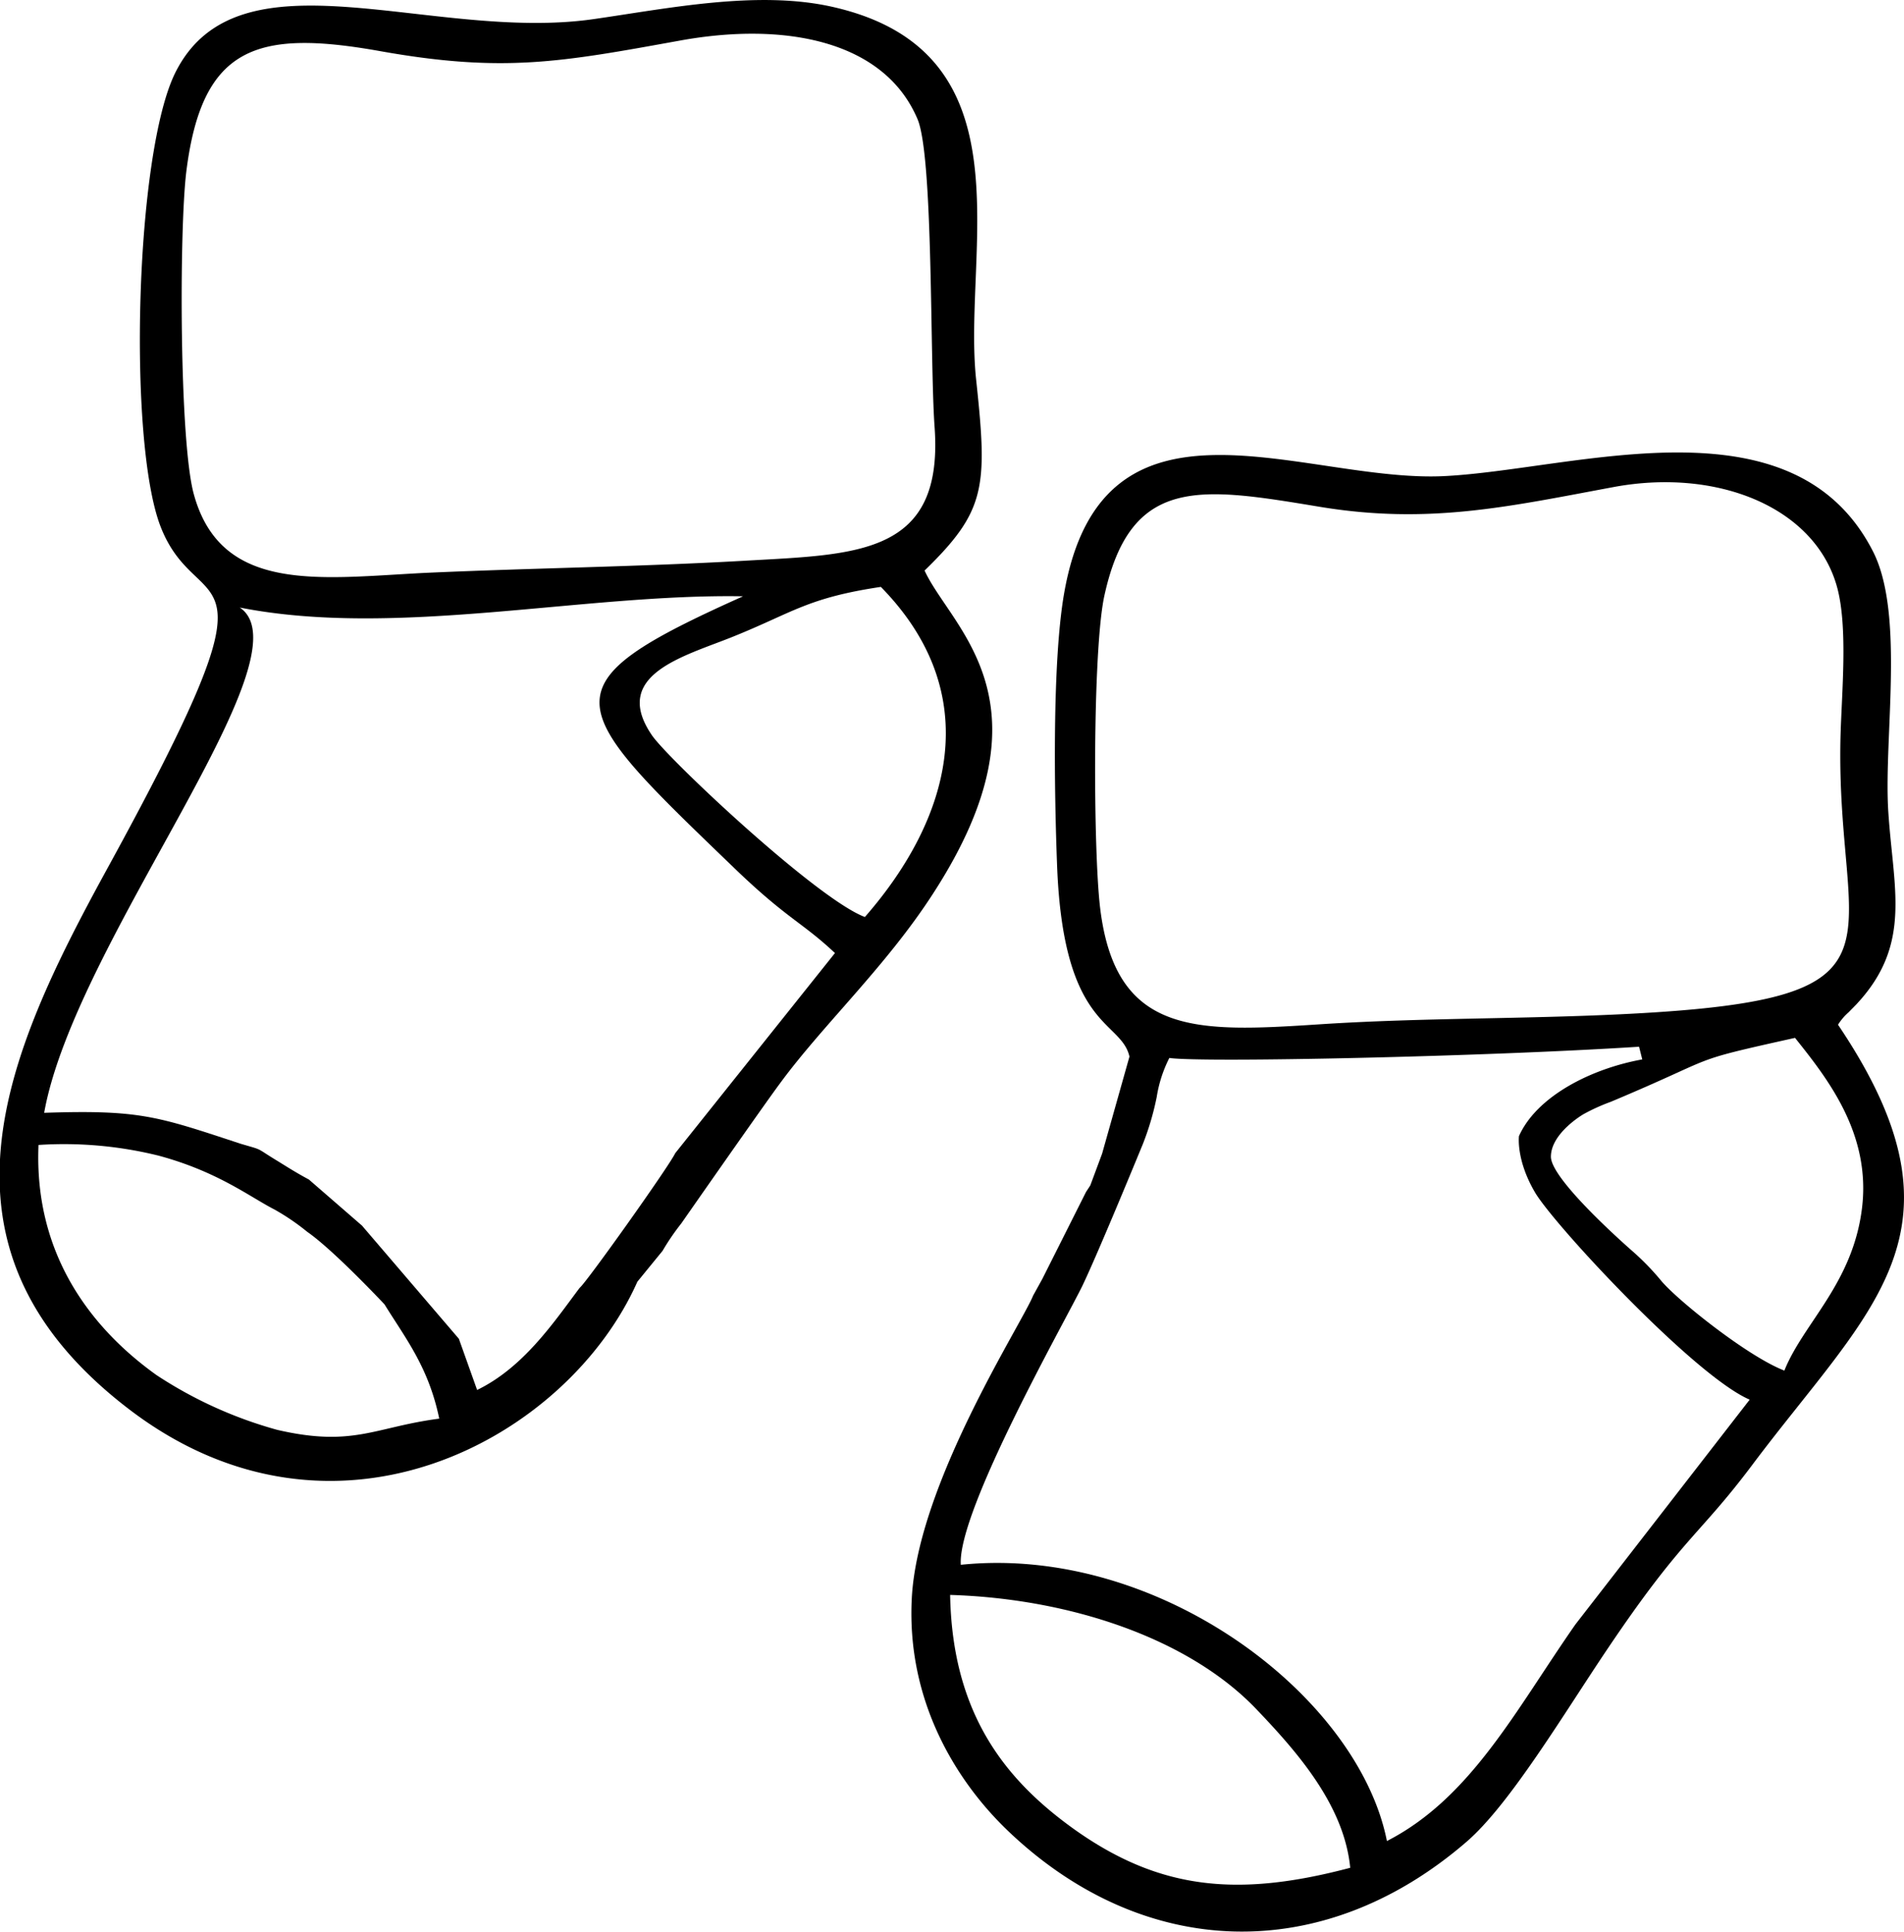 <svg id="Слой_1" data-name="Слой 1" xmlns="http://www.w3.org/2000/svg" viewBox="0 0 208.63 211.6"><title>detodejda</title><path d="M223.28,132.93a6,6,0,0,1,1.16-1.36c0.16-.17.67-0.68,0.84-0.86,6.23-6.65,4-12.81,3.49-21.44-0.44-8.12,1.82-21.46-1.69-28.25-8.75-17-32.31-9-46.68-8.2-15.49.91-37.74-11.34-41.93,12.92-1.3,7.53-1.07,21.74-.76,29.76,0.68,18,7,16.86,7.93,20.92l-3,10.64-1.29,3.47-0.47.72-4.79,9.53-1,1.81c-1.27,3.14-12.64,20.6-13.3,33.15-0.59,11.22,4.83,20,10.45,25.41,14.83,14.24,34.52,14.95,50.35,1.27,4.75-4.1,10.68-14.07,15.46-21.16,8.21-12.19,9.93-12.27,15.75-20C226.77,163.93,238.59,155.65,223.28,132.93Zm-80.85-12.76c-0.77-6.36-.84-28.26.46-34.23,2.88-13.17,10.46-11.92,23.5-9.76,12,2,20.74,0,32.26-2.14,11.31-2.12,22,2.14,24.49,10.82,1.27,4.45.53,11.77,0.41,16.66-0.53,22.89,9,28.53-23,30.21-11.41.6-22.94,0.42-34.15,1.16C152.95,133.77,144.13,134.14,142.43,120.17ZM139.5,221c-7.37-5.3-13.27-12.48-13.51-25.61,13.15,0.4,26.16,4.77,33.56,12.52,4.4,4.61,9.61,10.47,10.28,17.37C157.45,228.56,148.86,227.69,139.5,221Zm55-22.37c-6.51,9.32-11.43,19-20.65,23.72-3.15-15.9-25-32.5-46.69-30.26-0.4-5.9,11.61-27,13.34-30.6s6.6-15.47,6.6-15.47a30.33,30.33,0,0,0,1.53-5.19,14.27,14.27,0,0,1,1.38-4.26c3.61,0.53,34.53-.14,51.47-1.23l0.35,1.39c-5.55,1-11.54,4-13.51,8.4,0,0-.34,2.6,1.76,6.17s17.5,20.13,23.52,22.7Zm22.91-27.81c-4-1.53-11.75-7.72-13.52-9.86a28.13,28.13,0,0,0-3.07-3.17s-9-7.8-9-10.4,3.57-4.66,3.57-4.66a21.32,21.32,0,0,1,3-1.36c12.42-5.21,7.9-4.27,20.18-7,3.55,4.45,8.36,10.51,7.33,18.71S219.51,165.6,217.42,170.77Z" transform="translate(-21.88 -20.68)"/><path d="M123.19,83.18c6.75-6.56,6.91-9.15,5.65-20.91C127.32,48.11,135,26.3,113,21.41c-8.2-1.82-18,.21-26.12,1.37-17.77,2.53-38.78-8-45.75,5.78C36.68,37.34,35.86,69,39.47,78.35c4.27,11,14.28.81-6,37.78-10.93,20-20.61,41.25,2.59,58.95,22.46,17.13,48,3.24,55.66-14l2.76-3.38a26,26,0,0,1,2.05-3s9-12.91,10.82-15.35c4.71-6.42,11.63-12.82,16.76-20.77C137.76,97.55,126.1,89.52,123.19,83.18ZM43.11,74.79C41.53,69,41.51,46,42.29,39.52,44,25.74,50,23.87,63.53,26.28s19.84,1.2,32.88-1.16c11.38-2.06,22.32-.05,26,8.59,1.77,4.11,1.35,26.55,1.88,33.78,1,14-8.47,13.91-20.74,14.61-11.7.67-23.21,0.8-35,1.33C57.07,84,46.11,85.82,43.11,74.79Zm9.15,102.52a46.42,46.42,0,0,1-13.23-6c-6.66-4.76-13.46-12.76-12.93-25.21a43.11,43.11,0,0,1,13.15,1.17c6.5,1.75,10,4.52,12.72,5.91a25.16,25.16,0,0,1,3.58,2.44c2.89,2,8.46,7.94,8.46,7.94,2.32,3.75,4.83,6.88,6,12.52C62.94,177,60.61,179.24,52.26,177.31ZM95.87,147c-0.73,1.52-9.77,14.22-10.48,14.76-2.83,3.77-6.14,8.71-11.23,11.18l-2-5.61L61.55,154.94l-5.82-5.05c-1.65-.89-2.46-1.44-3.68-2.18-2.23-1.37-1.29-1-3.8-1.74-9.11-3-11-3.74-21.53-3.39C30.05,123.87,56,92.5,48.15,87.23c17.09,3.37,37.6-1.54,55.15-1.23-22,9.85-19.62,11.8-.93,29.8,5.74,5.53,7.42,5.91,11,9.28ZM93.3,101.2c-4.51-6.62,3.56-8.63,8.83-10.75,6.65-2.67,8.18-4.27,16.27-5.48,11.48,11.71,7.73,25.32-1.75,36.16C111.4,119.17,95,103.75,93.3,101.2Z" transform="translate(-21.88 -20.68)"/></svg>